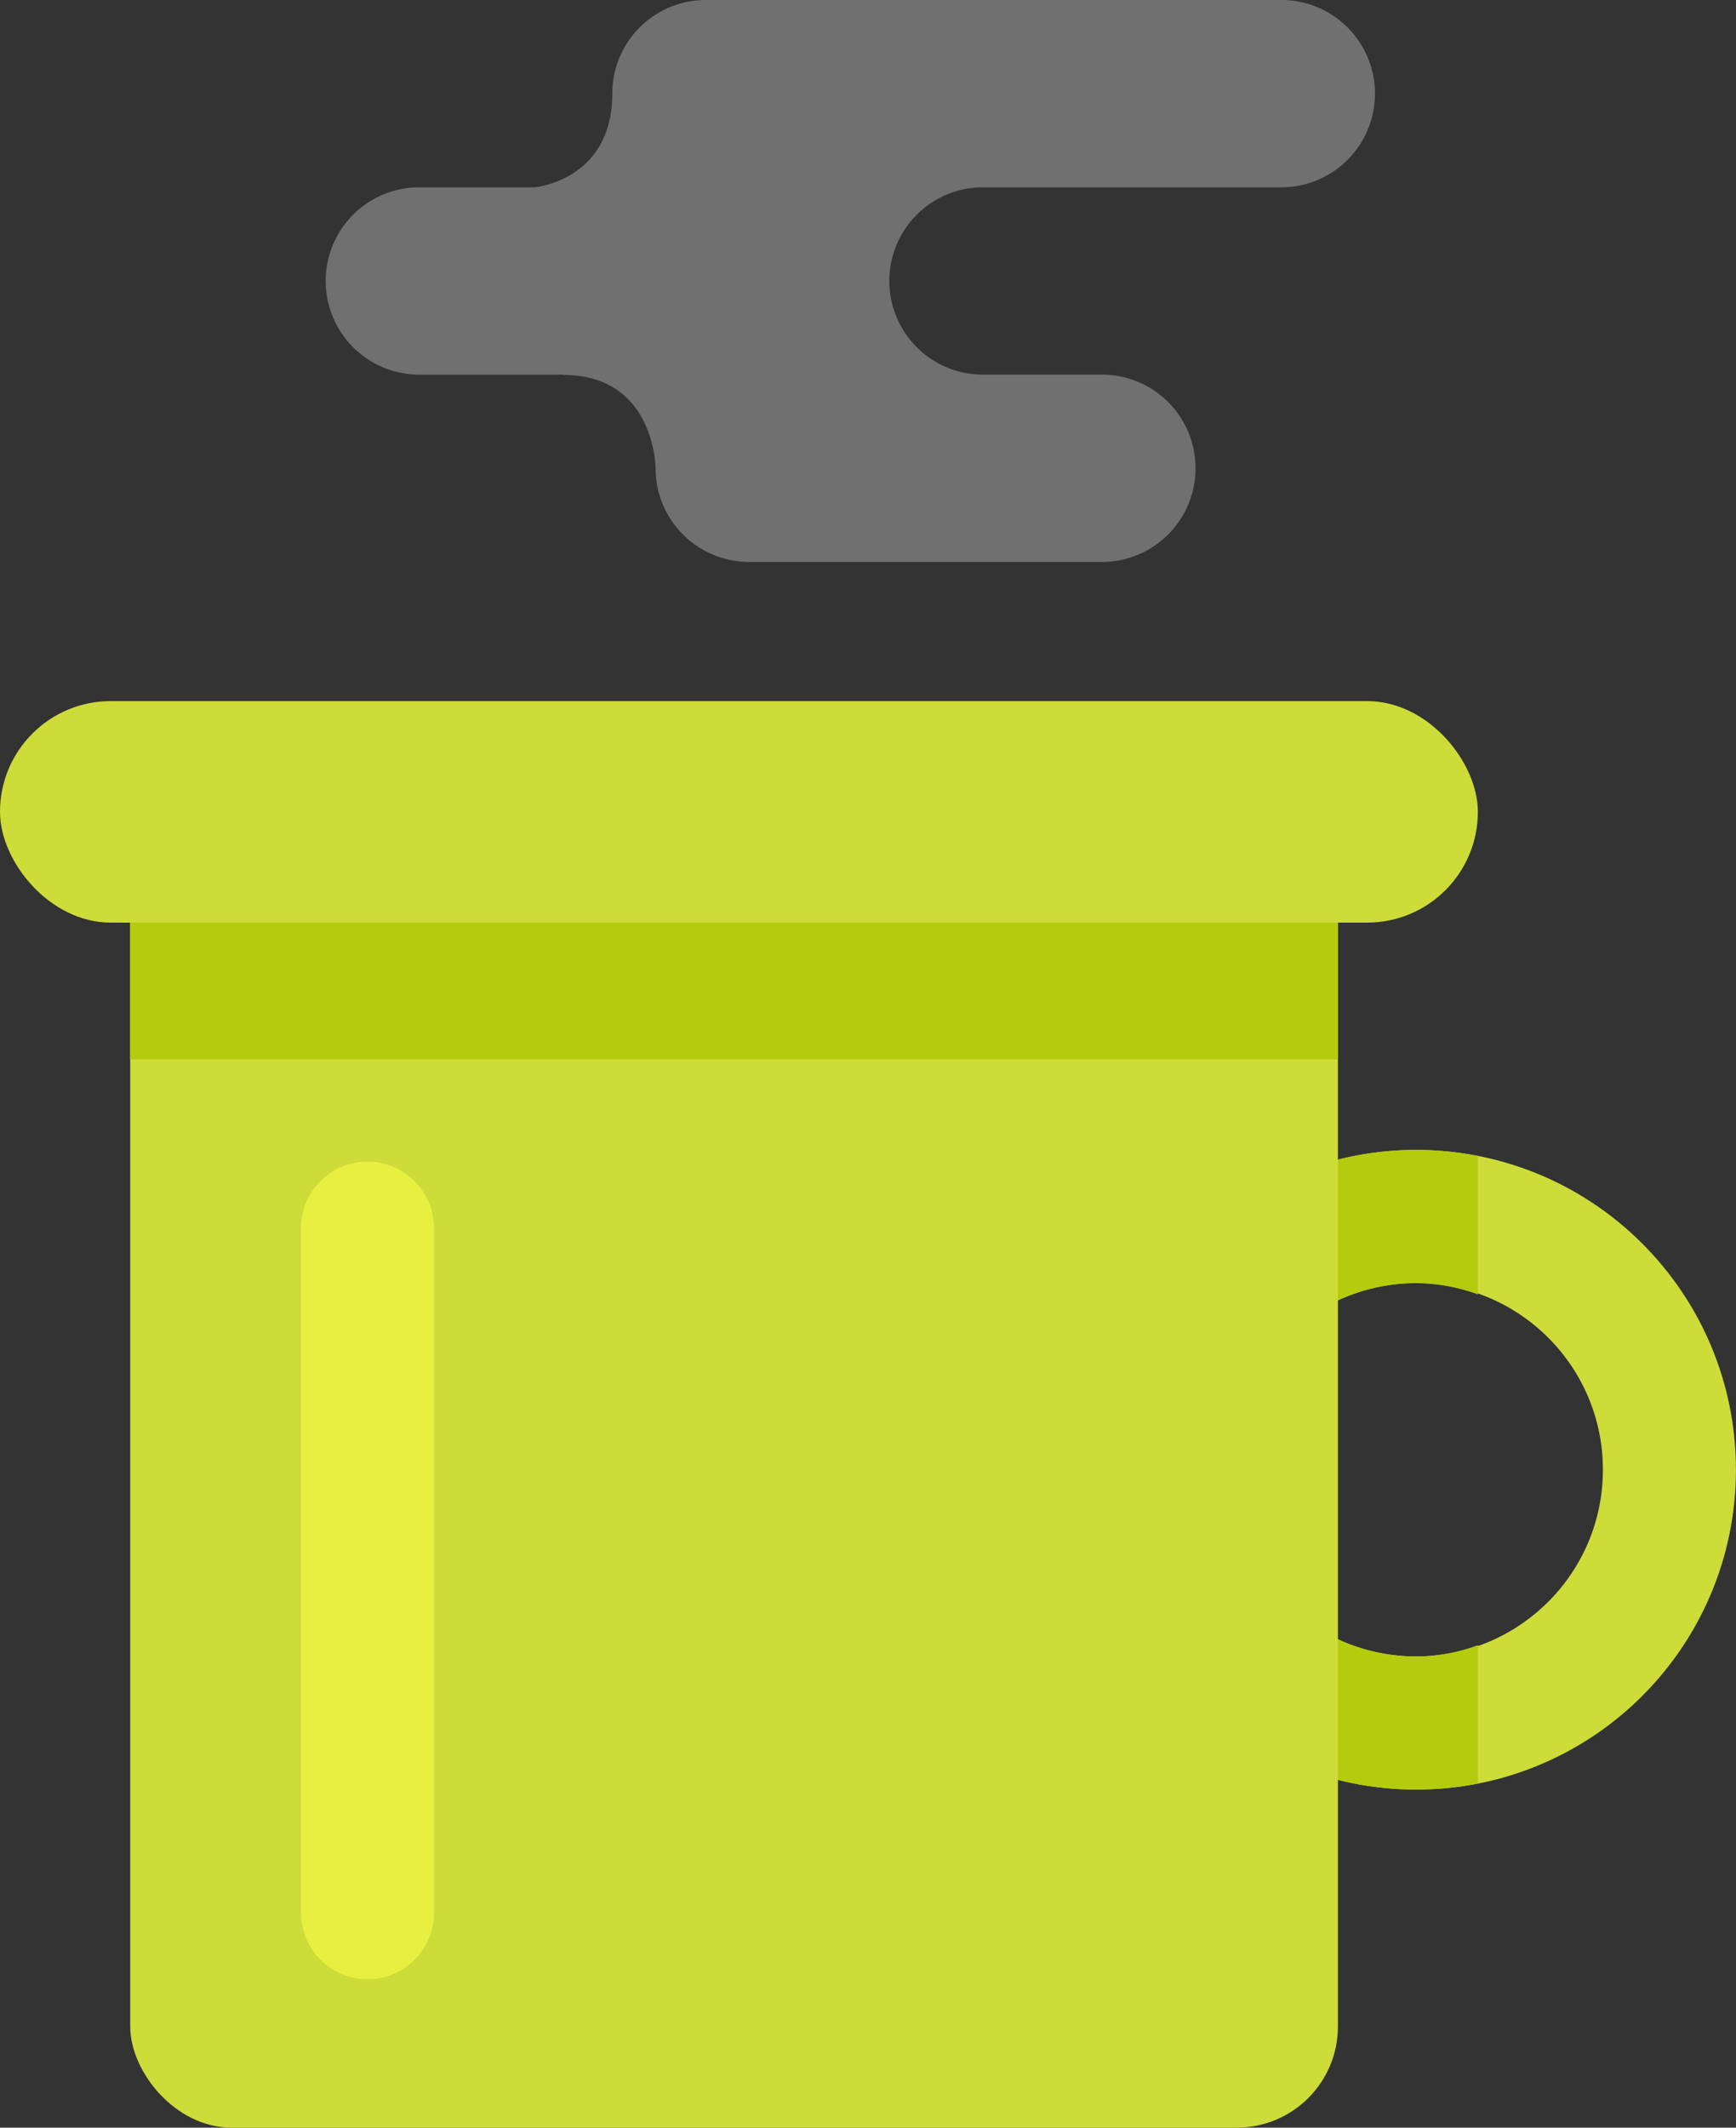 <svg xmlns="http://www.w3.org/2000/svg" viewBox="0 0 294.62 360.91"><rect x="0" y="0" width="294.62" height="360.91" fill="#333333" stroke="none"/><defs><style>.cls-1{fill:#fff;opacity:0.3;}.cls-2,.cls-5{fill:none;stroke-linecap:round;stroke-miterlimit:10;stroke-width:22.58px;}.cls-2{stroke:#cddc39;}.cls-3{fill:#b5cc0e;}.cls-4{fill:#cddc39;}.cls-5{stroke:#e7ef41;}</style></defs><title>mug</title><g id="Layer_2" data-name="Layer 2"><g id="Layer_1-2" data-name="Layer 1"><path class="cls-1" d="M217.06,0H119.79a15.88,15.88,0,0,0-15.88,15.89c0,14.75-13.19,15.88-13.19,15.88H71.16a15.89,15.89,0,1,0,0,31.78H95.59v.05c15.61,0,15.67,15.84,15.67,15.84a15.88,15.88,0,0,0,15.89,15.88h59.46a15.89,15.89,0,1,0,0-31.77H166.82a15.89,15.89,0,1,1,0-31.78h50.24a15.89,15.89,0,1,0,0-31.77Z"/><circle class="cls-2" cx="240.36" cy="249.31" r="42.96"/><path class="cls-3" d="M250.82,279.07A31.29,31.29,0,0,1,240.36,281a31.67,31.67,0,1,1,0-63.34,31.29,31.29,0,0,1,10.46,1.91V196.09a54.25,54.25,0,1,0,0,106.44Z"/><rect class="cls-4" x="22.1" y="137.71" width="204.96" height="223.19" rx="17.14" ry="17.14"/><rect class="cls-4" y="118.93" width="250.81" height="37.57" rx="18.78" ry="18.78"/><rect class="cls-3" x="22.1" y="156.5" width="204.96" height="23.2"/><line class="cls-5" x1="62.37" y1="208.33" x2="62.37" y2="324.45"/></g></g></svg>